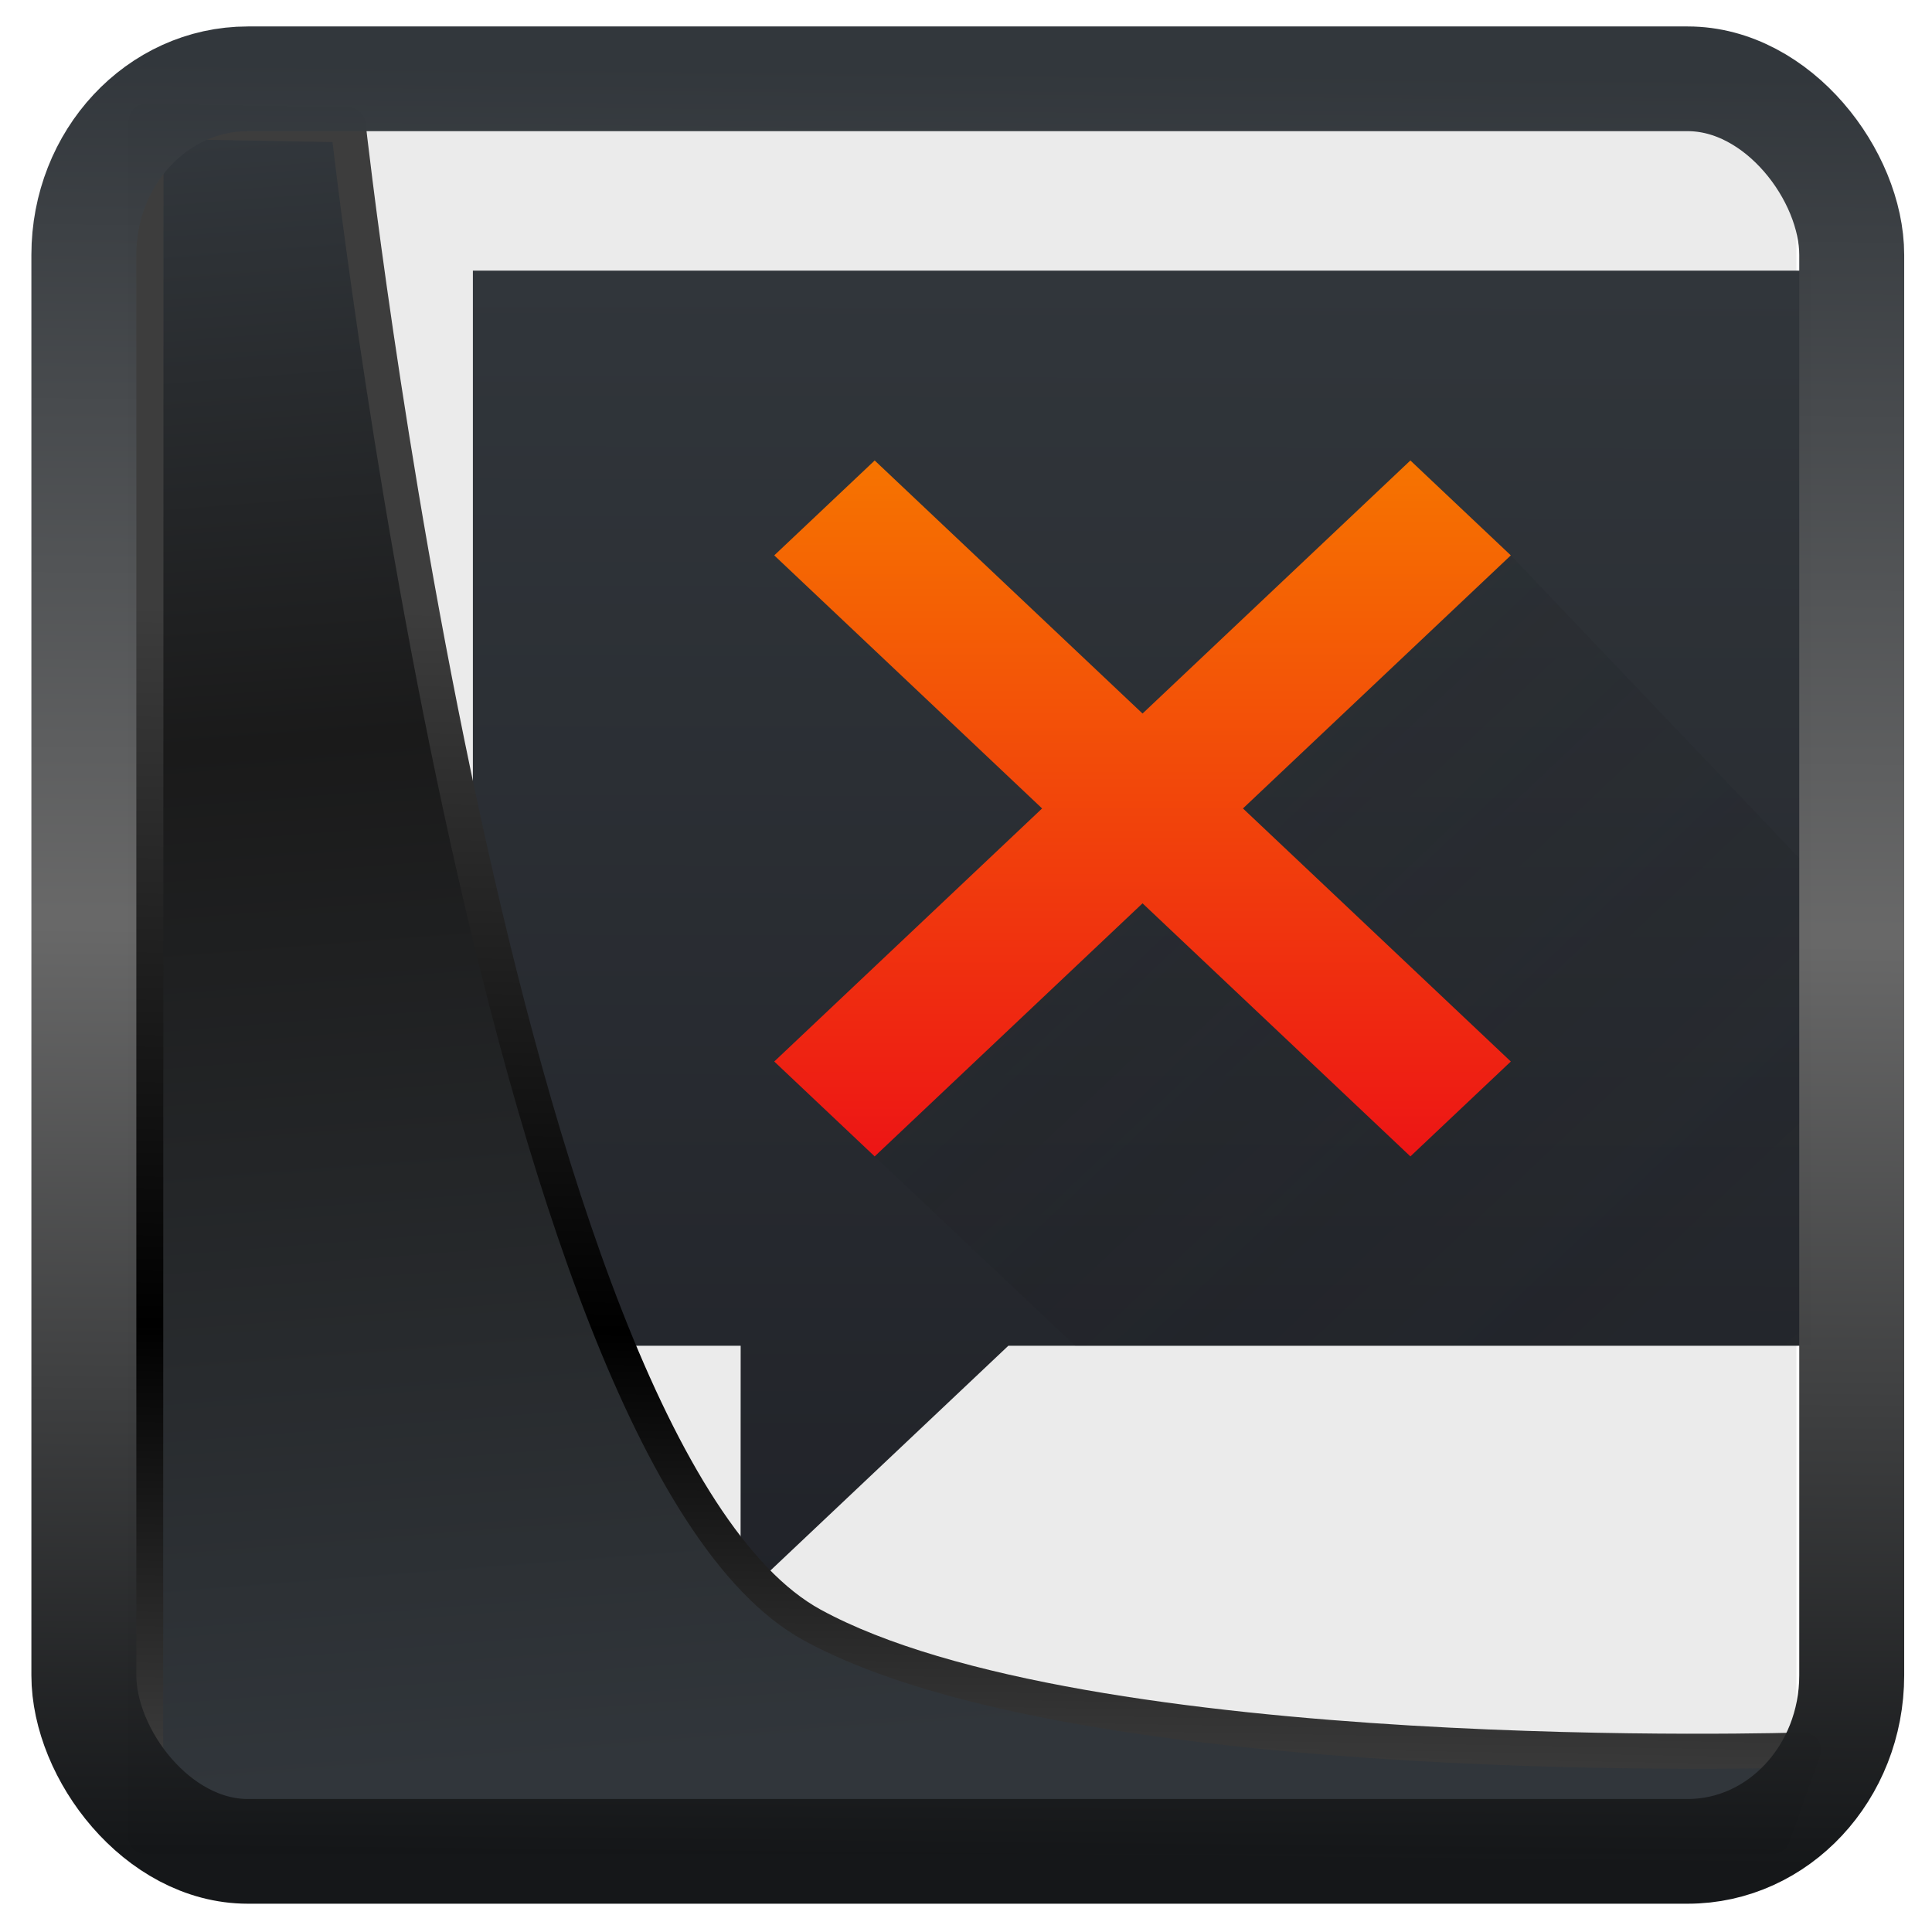 <svg width="32" height="32" version="1.1" viewBox="0 0 32 32" xmlns="http://www.w3.org/2000/svg" xmlns:xlink="http://www.w3.org/1999/xlink">
<defs>
<linearGradient id="linearGradient3403" x1="6.949" x2="11.215" y1="4.555" y2="59.052" gradientUnits="userSpaceOnUse">
<stop style="stop-color:#32373c" offset="0"/>
<stop style="stop-color:#1a1a1a" offset=".368"/>
<stop style="stop-color:#31363b" offset="1"/>
</linearGradient>
<linearGradient id="linearGradient20558" x1="25.802" x2="25.111" y1="20.374" y2="58.913" gradientUnits="userSpaceOnUse">
<stop style="stop-color:#3d3d3d" offset="0"/>
<stop offset=".618"/>
<stop style="stop-color:#3d3d3d" offset="1"/>
</linearGradient>
<linearGradient id="linearGradient4557" x1="43.5" x2="44.142" y1="64.012" y2=".306" gradientTransform="translate(.361 -.13)" gradientUnits="userSpaceOnUse">
<stop style="stop-color:#141618" offset="0"/>
<stop style="stop-color:#686868" offset=".518"/>
<stop style="stop-color:#31363b" offset="1"/>
</linearGradient>
<linearGradient id="a" x1="19.33" x2="19.472" y1="62.5" y2="3.807" gradientUnits="userSpaceOnUse">
<stop stop-color="#212329" offset="0"/>
<stop stop-color="#31363b" offset="1"/>
</linearGradient>
<linearGradient id="b" x2="0" y1="10" y2="32" gradientTransform="translate(1)" gradientUnits="userSpaceOnUse">
<stop stop-color="#f67400" offset="0"/>
<stop stop-color="#ed1515" offset="1"/>
</linearGradient>
<linearGradient id="c" x1="16" x2="43.999" y1="12.997" y2="41" gradientUnits="userSpaceOnUse">
<stop stop-color="#292c2f" offset="0"/>
<stop stop-opacity="0" offset="1"/>
</linearGradient>
</defs>
<g transform="matrix(.437 0 0 .458 1.961 1.361)">
<rect x="1.033" y=".601" width="62.567" height="62.867" style="fill:#ebebeb"/>
<g transform="matrix(1.269 0 0 1.144 8.361 2.241)">
<path transform="matrix(.714 0 0 .714 1.143 1.339)" d="m4 3.725v47.6h11.202l-4e-3 11.2 11.202-11.2h33.6v-47.6z" style="fill:url(#a)"/>
<path d="m13 13 3-3 8 8 8-8 3 3-8 8 8 8-3 3-8-8-8 8-3-3 8-8z" style="fill:url(#b)"/>
<path d="m35 13-8 8 8 8-3 3-8-8-8 8 6 6h22v-15z" style="fill-rule:evenodd;fill:url(#c);opacity:.2"/>
</g>
</g>
<path transform="matrix(.5 0 0 .5 .066 .017)" d="m4.704 3.982-0.013 56.82h53.904l1.022-2.866s-23.875 0.766-32.844-4.14c-10.516-5.753-15.372-49.697-15.372-49.697z" style="fill:url(#linearGradient3403);mix-blend-mode:normal;stroke-linejoin:round;stroke-width:1.162;stroke:url(#linearGradient20558)"/>
<rect transform="matrix(.468 0 0 .467 .906 1.027)" x="1.032" y=".596" width="62.567" height="62.867" rx="5.803" ry="6.245" style="fill:none;stroke-linejoin:round;stroke-miterlimit:7.8;stroke-opacity:.995;stroke-width:3.714;stroke:url(#linearGradient4557)"/>
</svg>
